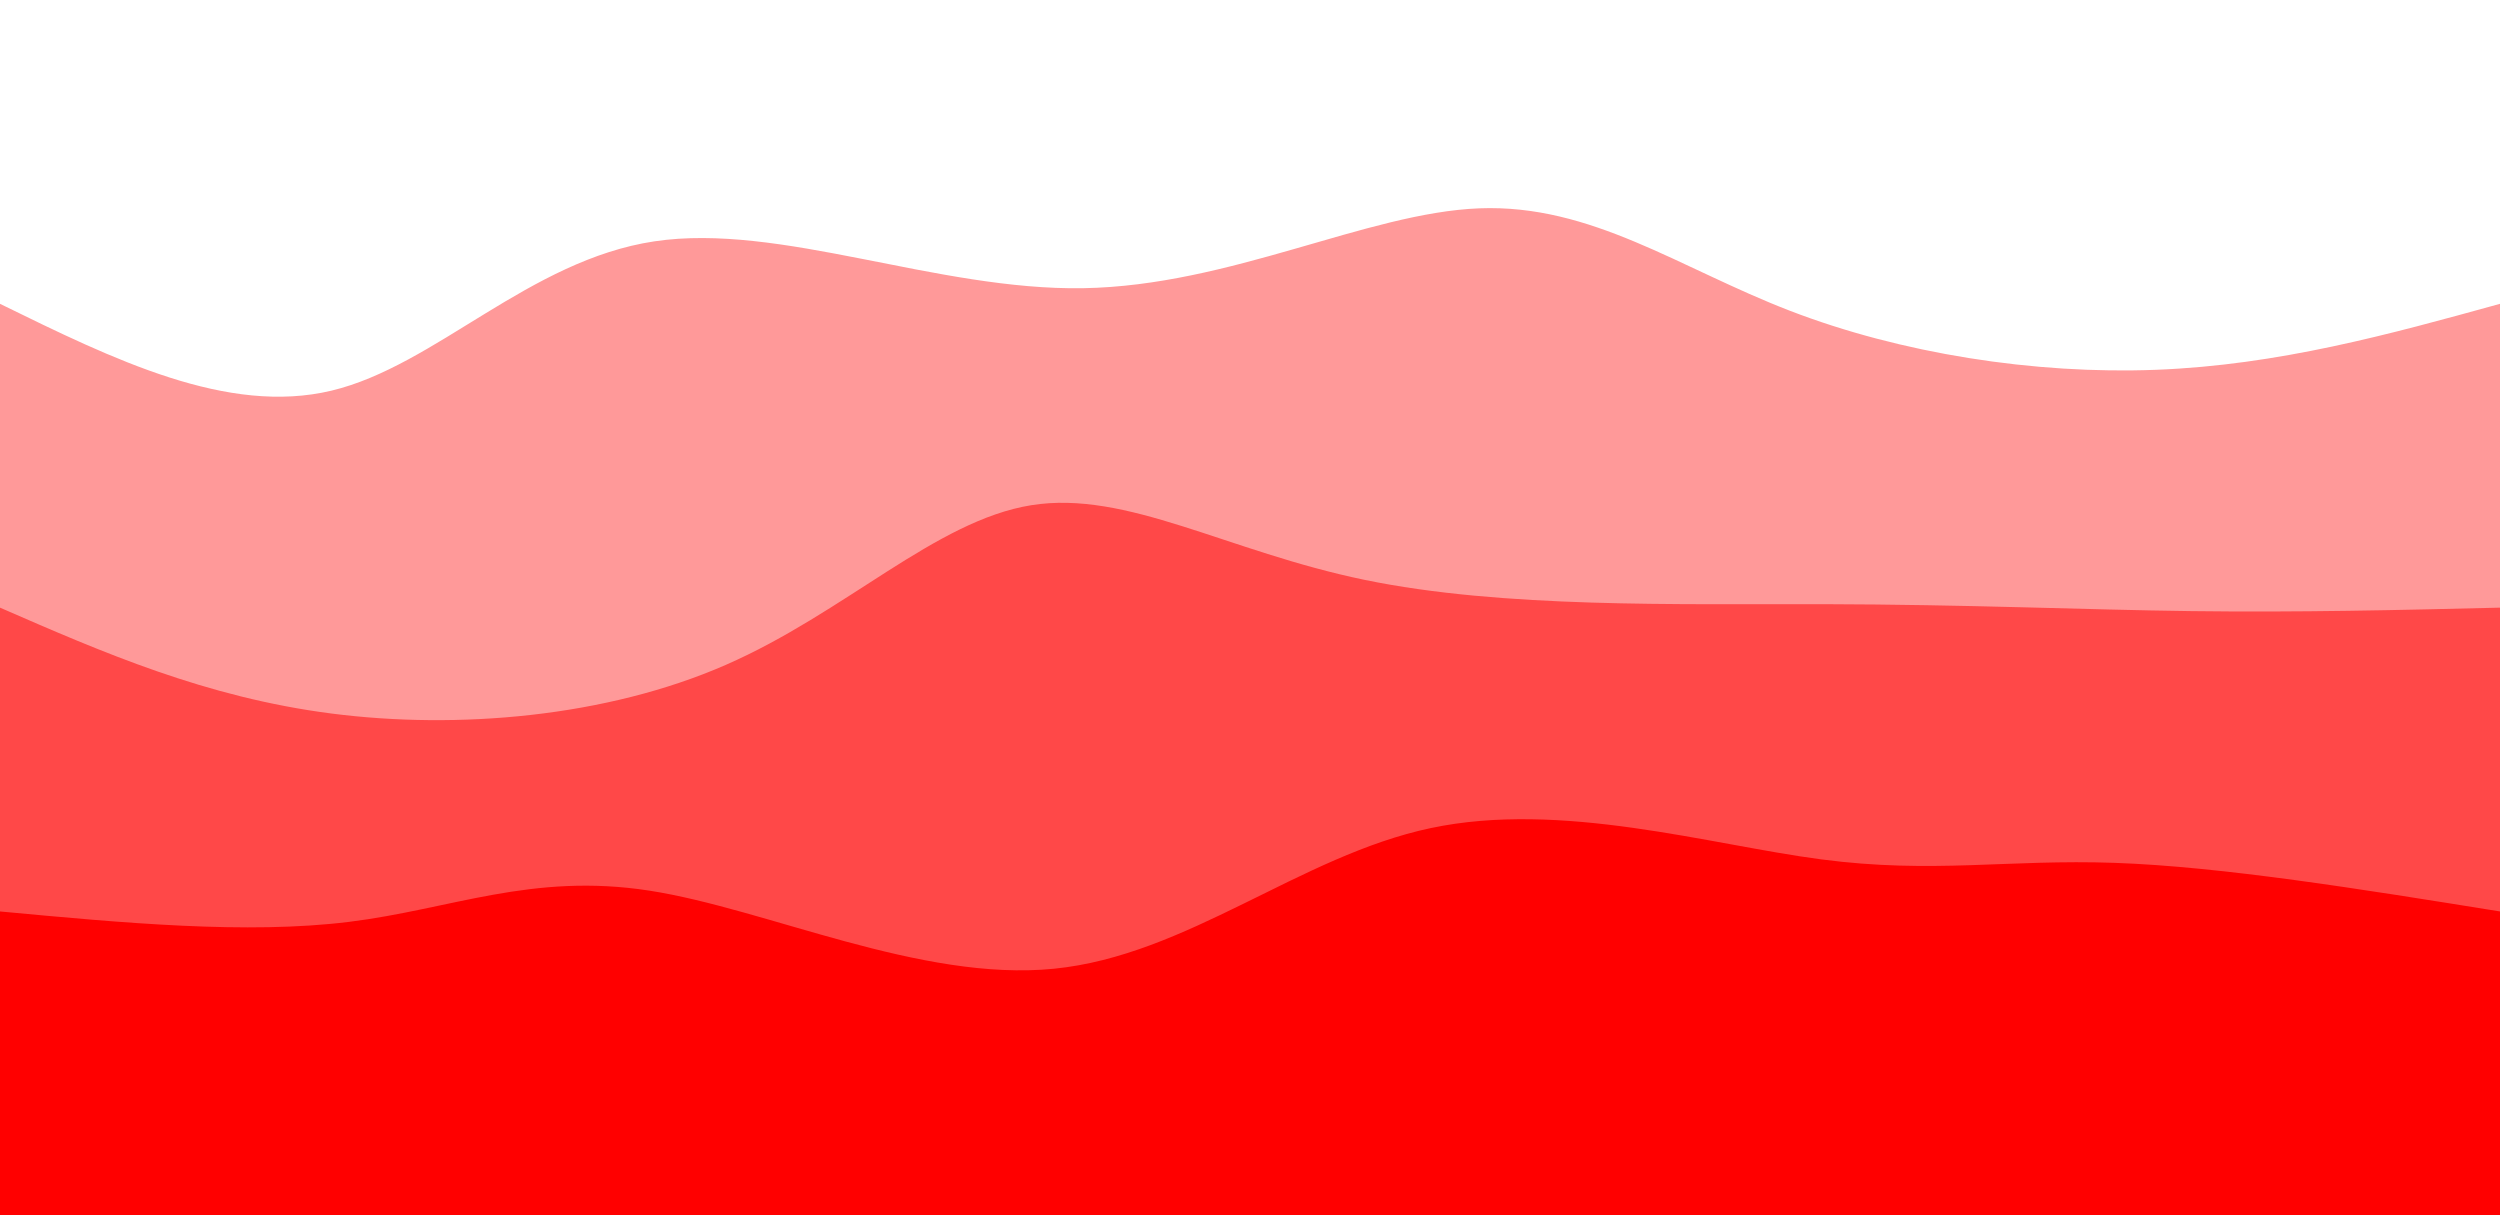 <svg width="100%" height="100%" id="svg" viewBox="0 0 1440 700" xmlns="http://www.w3.org/2000/svg" class="transition duration-1200 ease-in-out delay-150"><style>
.path-0{
animation:pathAnim-0 20s;
animation-timing-function: linear;
animation-iteration-count: infinite;
}
@keyframes pathAnim-0{
0%{
d: path("M 0,700 C 0,700 0,175 0,175 C 65.595,207.17 131.189,239.339 191,225 C 250.811,210.661 304.838,149.812 377,139 C 449.162,128.188 539.461,167.412 624,166 C 708.539,164.588 787.32,122.539 852,120 C 916.68,117.461 967.26,154.432 1031,179 C 1094.74,203.568 1171.64,215.734 1242,213 C 1312.36,210.266 1376.18,192.633 1440,175 C 1440,175 1440,700 1440,700 Z");
}
25%{
d: path("M 0,700 C 0,700 0,175 0,175 C 82.013,164.371 164.026,153.743 226,162 C 287.974,170.257 329.909,197.401 383,198 C 436.091,198.599 500.339,172.655 583,153 C 665.661,133.345 766.734,119.979 840,135 C 913.266,150.021 958.726,193.429 1016,201 C 1073.274,208.571 1142.364,180.306 1215,170 C 1287.636,159.694 1363.818,167.347 1440,175 C 1440,175 1440,700 1440,700 Z");
}
50%{
d: path("M 0,700 C 0,700 0,175 0,175 C 62.441,175.87 124.882,176.741 192,178 C 259.118,179.259 330.912,180.907 405,178 C 479.088,175.093 555.468,167.633 618,176 C 680.532,184.367 729.215,208.562 806,221 C 882.785,233.438 987.673,234.118 1066,217 C 1144.327,199.882 1196.093,164.966 1254,155 C 1311.907,145.034 1375.953,160.017 1440,175 C 1440,175 1440,700 1440,700 Z");
}
75%{
d: path("M 0,700 C 0,700 0,175 0,175 C 55.615,205.469 111.231,235.939 178,221 C 244.769,206.061 322.693,145.715 390,151 C 457.307,156.285 513.997,227.201 584,233 C 654.003,238.799 737.321,179.482 807,174 C 876.679,168.518 932.721,216.87 1002,210 C 1071.279,203.13 1153.794,141.037 1229,126 C 1304.206,110.963 1372.103,142.981 1440,175 C 1440,175 1440,700 1440,700 Z");
}
100%{
d: path("M 0,700 C 0,700 0,175 0,175 C 65.595,207.17 131.189,239.339 191,225 C 250.811,210.661 304.838,149.812 377,139 C 449.162,128.188 539.461,167.412 624,166 C 708.539,164.588 787.32,122.539 852,120 C 916.68,117.461 967.26,154.432 1031,179 C 1094.74,203.568 1171.64,215.734 1242,213 C 1312.36,210.266 1376.18,192.633 1440,175 C 1440,175 1440,700 1440,700 Z");
}
}</style><style class="darkreader darkreader--sync" media="screen"></style><path d="M 0,700 C 0,700 0,175 0,175 C 65.595,207.17 131.189,239.339 191,225 C 250.811,210.661 304.838,149.812 377,139 C 449.162,128.188 539.461,167.412 624,166 C 708.539,164.588 787.32,122.539 852,120 C 916.68,117.461 967.26,154.432 1031,179 C 1094.74,203.568 1171.64,215.734 1242,213 C 1312.36,210.266 1376.18,192.633 1440,175 C 1440,175 1440,700 1440,700 Z" stroke="none" stroke-width="0" fill="#ff0000" fill-opacity="0.4" class="transition-all duration-1200 ease-in-out delay-150 path-0" data-darkreader-inline-stroke="" style="darkreader-inline-stroke:none; darkreader-inline-fill:#cc0000;" data-darkreader-inline-fill=""></path><style>
.path-1{
animation:pathAnim-1 20s;
animation-timing-function: linear;
animation-iteration-count: infinite;
}
@keyframes pathAnim-1{
0%{
d: path("M 0,700 C 0,700 0,350 0,350 C 59.272,375.839 118.543,401.678 191,411 C 263.457,420.322 349.098,413.125 418,383 C 486.902,352.875 539.065,299.82 594,291 C 648.935,282.18 706.642,317.595 786,334 C 865.358,350.405 966.366,347.801 1050,348 C 1133.634,348.199 1199.896,351.2 1262,352 C 1324.104,352.8 1382.052,351.4 1440,350 C 1440,350 1440,700 1440,700 Z");
}
25%{
d: path("M 0,700 C 0,700 0,350 0,350 C 72.767,367.72 145.535,385.439 206,390 C 266.465,394.561 314.628,385.962 381,382 C 447.372,378.038 531.953,378.712 601,389 C 670.047,399.288 723.559,419.191 790,412 C 856.441,404.809 935.811,370.526 1013,370 C 1090.189,369.474 1165.197,402.707 1236,405 C 1306.803,407.293 1373.402,378.647 1440,350 C 1440,350 1440,700 1440,700 Z");
}
50%{
d: path("M 0,700 C 0,700 0,350 0,350 C 62.693,358.603 125.386,367.205 187,367 C 248.614,366.795 309.147,357.782 377,364 C 444.853,370.218 520.024,391.666 597,398 C 673.976,404.334 752.756,395.553 823,386 C 893.244,376.447 954.95,366.12 1016,365 C 1077.05,363.88 1137.443,371.966 1208,371 C 1278.557,370.034 1359.279,360.017 1440,350 C 1440,350 1440,700 1440,700 Z");
}
75%{
d: path("M 0,700 C 0,700 0,350 0,350 C 63.532,328.155 127.064,306.309 188,306 C 248.936,305.691 307.275,326.918 376,326 C 444.725,325.082 523.835,302.019 605,304 C 686.165,305.981 769.384,333.005 834,335 C 898.616,336.995 944.627,313.96 1009,320 C 1073.373,326.04 1156.106,361.154 1231,371 C 1305.894,380.846 1372.947,365.423 1440,350 C 1440,350 1440,700 1440,700 Z");
}
100%{
d: path("M 0,700 C 0,700 0,350 0,350 C 59.272,375.839 118.543,401.678 191,411 C 263.457,420.322 349.098,413.125 418,383 C 486.902,352.875 539.065,299.82 594,291 C 648.935,282.18 706.642,317.595 786,334 C 865.358,350.405 966.366,347.801 1050,348 C 1133.634,348.199 1199.896,351.2 1262,352 C 1324.104,352.8 1382.052,351.4 1440,350 C 1440,350 1440,700 1440,700 Z");
}
}</style><style class="darkreader darkreader--sync" media="screen"></style><path d="M 0,700 C 0,700 0,350 0,350 C 59.272,375.839 118.543,401.678 191,411 C 263.457,420.322 349.098,413.125 418,383 C 486.902,352.875 539.065,299.82 594,291 C 648.935,282.18 706.642,317.595 786,334 C 865.358,350.405 966.366,347.801 1050,348 C 1133.634,348.199 1199.896,351.2 1262,352 C 1324.104,352.8 1382.052,351.4 1440,350 C 1440,350 1440,700 1440,700 Z" stroke="none" stroke-width="0" fill="#ff0000" fill-opacity="0.53" class="transition-all duration-1200 ease-in-out delay-150 path-1" data-darkreader-inline-stroke="" style="darkreader-inline-stroke:none; darkreader-inline-fill:#cc0000;" data-darkreader-inline-fill=""></path><style>
.path-2{
animation:pathAnim-2 20s;
animation-timing-function: linear;
animation-iteration-count: infinite;
}
@keyframes pathAnim-2{
0%{
d: path("M 0,700 C 0,700 0,525 0,525 C 71.085,531.64 142.17,538.279 201,531 C 259.83,523.721 306.406,502.523 374,513 C 441.594,523.477 530.206,565.631 607,558 C 683.794,550.369 748.769,492.955 824,477 C 899.231,461.045 984.716,486.551 1049,495 C 1113.284,503.449 1156.367,494.843 1218,497 C 1279.633,499.157 1359.817,512.079 1440,525 C 1440,525 1440,700 1440,700 Z");
}
25%{
d: path("M 0,700 C 0,700 0,525 0,525 C 54.472,521.191 108.944,517.382 177,522 C 245.056,526.618 326.696,539.663 413,535 C 499.304,530.337 590.272,507.966 651,506 C 711.728,504.034 742.216,522.473 803,518 C 863.784,513.527 954.865,486.142 1030,499 C 1105.135,511.858 1164.324,564.959 1230,576 C 1295.676,587.041 1367.838,556.02 1440,525 C 1440,525 1440,700 1440,700 Z");
}
50%{
d: path("M 0,700 C 0,700 0,525 0,525 C 59.211,561.326 118.421,597.651 197,583 C 275.579,568.349 373.526,502.72 438,494 C 502.474,485.28 533.475,533.467 589,558 C 644.525,582.533 724.574,583.411 801,566 C 877.426,548.589 950.23,512.889 1017,514 C 1083.77,515.111 1144.506,553.032 1214,561 C 1283.494,568.968 1361.747,546.984 1440,525 C 1440,525 1440,700 1440,700 Z");
}
75%{
d: path("M 0,700 C 0,700 0,525 0,525 C 67.147,519.055 134.295,513.11 209,516 C 283.705,518.89 365.968,530.615 439,537 C 512.032,543.385 575.832,544.429 646,539 C 716.168,533.571 792.705,521.668 858,514 C 923.295,506.332 977.349,502.897 1029,509 C 1080.651,515.103 1129.9,530.744 1198,535 C 1266.1,539.256 1353.05,532.128 1440,525 C 1440,525 1440,700 1440,700 Z");
}
100%{
d: path("M 0,700 C 0,700 0,525 0,525 C 71.085,531.64 142.17,538.279 201,531 C 259.83,523.721 306.406,502.523 374,513 C 441.594,523.477 530.206,565.631 607,558 C 683.794,550.369 748.769,492.955 824,477 C 899.231,461.045 984.716,486.551 1049,495 C 1113.284,503.449 1156.367,494.843 1218,497 C 1279.633,499.157 1359.817,512.079 1440,525 C 1440,525 1440,700 1440,700 Z");
}
}</style><style class="darkreader darkreader--sync" media="screen"></style><path d="M 0,700 C 0,700 0,525 0,525 C 71.085,531.64 142.17,538.279 201,531 C 259.83,523.721 306.406,502.523 374,513 C 441.594,523.477 530.206,565.631 607,558 C 683.794,550.369 748.769,492.955 824,477 C 899.231,461.045 984.716,486.551 1049,495 C 1113.284,503.449 1156.367,494.843 1218,497 C 1279.633,499.157 1359.817,512.079 1440,525 C 1440,525 1440,700 1440,700 Z" stroke="none" stroke-width="0" fill="#ff0000" fill-opacity="1" class="transition-all duration-1200 ease-in-out delay-150 path-2" data-darkreader-inline-fill="" data-darkreader-inline-stroke="" style="darkreader-inline-fill:#cc0000; darkreader-inline-stroke:none;"></path></svg>